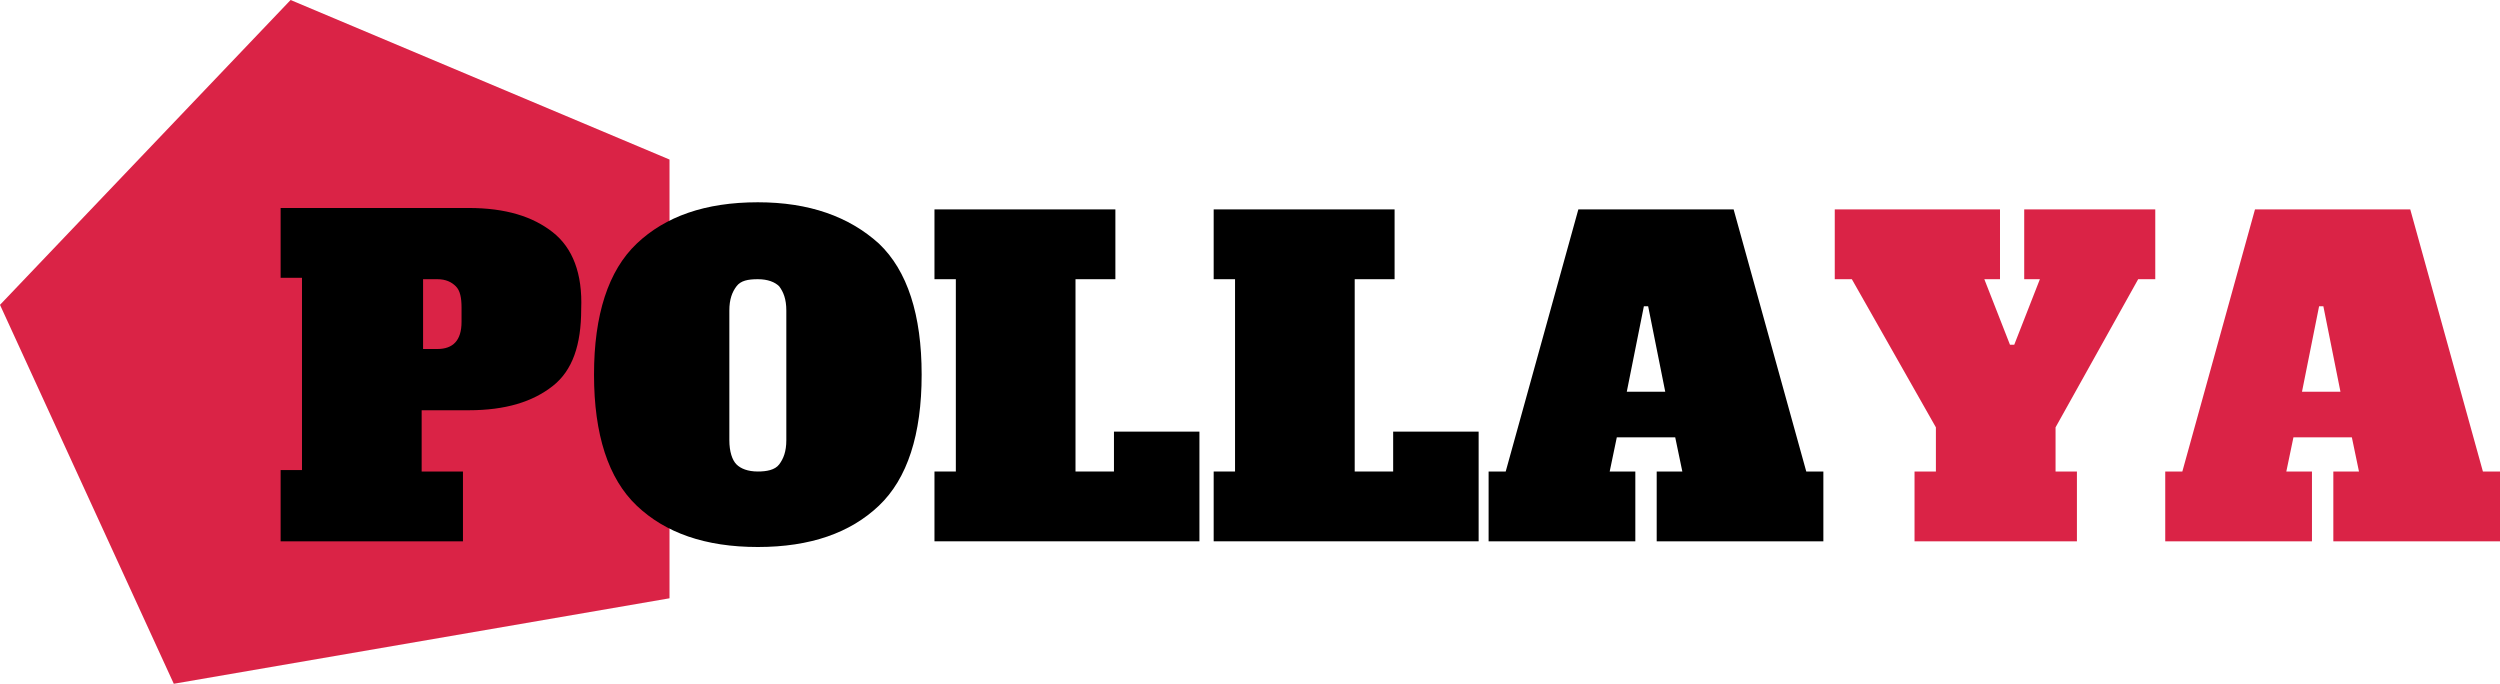 <?xml version="1.0" encoding="utf-8"?>
<!-- Generator: Adobe Illustrator 22.0.1, SVG Export Plug-In . SVG Version: 6.00 Build 0)  -->
<svg version="1.1" id="Layer_1" xmlns="http://www.w3.org/2000/svg" xmlns:xlink="http://www.w3.org/1999/xlink" x="0px" y="0px"
	 viewBox="0 0 175.5 48" style="enable-background:new 0 0 175.5 48;" xml:space="preserve">
<style type="text/css">
	.st0{fill:#DA2346;}
	.st1{fill:none;}
</style>
<g>
	<polygon class="st0" points="47,42 47,11.2 20.4,0 0,21.4 12.2,48 	"/>
	<g>
		<path class="st1" d="M53.2,19.6c-0.7,0-1.2,0.2-1.5,0.5c-0.3,0.4-0.5,0.9-0.5,1.7v9.1c0,0.8,0.2,1.3,0.5,1.7
			c0.3,0.4,0.8,0.5,1.5,0.5c0.7,0,1.2-0.2,1.5-0.5c0.3-0.4,0.5-0.9,0.5-1.7v-9.1c0-0.8-0.2-1.3-0.5-1.7
			C54.3,19.8,53.8,19.6,53.2,19.6z"/>
		<path class="st1" d="M30.7,19.6h-1v4.9h1c1.2,0,1.7-0.6,1.7-1.9v-1.1c0-0.7-0.1-1.1-0.4-1.5C31.7,19.7,31.2,19.6,30.7,19.6z"/>
		<polygon class="st1" points="115.4,21.5 114.2,27.5 116.9,27.5 115.7,21.5 		"/>
		<path d="M38.8,16.3c-1.4-1.1-3.3-1.7-5.9-1.7H19.7v4.9h1.5v13.5h-1.5V38h12.8v-4.9h-2.9v-4.3h3.3c2.6,0,4.5-0.6,5.9-1.7
			c1.4-1.1,2-2.9,2-5.4C40.9,19.2,40.2,17.4,38.8,16.3z M32.4,22.6c0,1.3-0.6,1.9-1.7,1.9h-1v-4.9h1c0.6,0,1,0.2,1.3,0.5
			c0.3,0.3,0.4,0.8,0.4,1.5V22.6z"/>
		<path d="M53.2,14.2c-3.7,0-6.5,1-8.5,2.9s-3,5-3,9.2s1,7.3,3,9.2s4.8,2.9,8.5,2.9c3.7,0,6.5-1,8.5-2.9c2-1.9,3-5,3-9.2
			s-1-7.3-3-9.2C59.6,15.2,56.8,14.2,53.2,14.2z M55.2,30.9c0,0.8-0.2,1.3-0.5,1.7c-0.3,0.4-0.9,0.5-1.5,0.5c-0.7,0-1.2-0.2-1.5-0.5
			c-0.3-0.3-0.5-0.9-0.5-1.7v-9.1c0-0.8,0.2-1.3,0.5-1.7c0.3-0.4,0.8-0.5,1.5-0.5c0.7,0,1.2,0.2,1.5,0.5c0.3,0.4,0.5,0.9,0.5,1.7
			V30.9z"/>
		<polygon points="78.2,33.1 75.5,33.1 75.5,19.6 78.3,19.6 78.3,14.7 65.6,14.7 65.6,19.6 67.1,19.6 67.1,33.1 65.6,33.1 65.6,38 
			84.2,38 84.2,30.3 78.2,30.3 		"/>
		<polygon points="97.8,33.1 95.1,33.1 95.1,19.6 97.9,19.6 97.9,14.7 85.2,14.7 85.2,19.6 86.7,19.6 86.7,33.1 85.2,33.1 85.2,38 
			103.8,38 103.8,30.3 97.8,30.3 		"/>
		<path d="M126.8,33.1l-5.1-18.4h-10.9l-5.1,18.4h-1.2V38h10.3v-4.9H113l0.5-2.4h4.1l0.5,2.4h-1.8V38H128v-4.9H126.8z M114.2,27.5
			l1.2-6h0.3l1.2,6H114.2z"/>
	</g>
	<g>
		<polygon class="st1" points="162.9,21.5 161.6,27.5 164.4,27.5 163.2,21.5 		"/>
		<polygon class="st0" points="142.1,19.6 143.2,19.6 141.4,24.2 141.1,24.2 139.3,19.6 140.4,19.6 140.4,14.7 128.8,14.7 
			128.8,19.6 130,19.6 135.9,30 135.9,33.1 134.4,33.1 134.4,38 145.8,38 145.8,33.1 144.3,33.1 144.3,30 150.1,19.6 151.3,19.6 
			151.3,14.7 142.1,14.7 		"/>
		<path class="st0" d="M174.3,33.1l-5.1-18.4h-10.9l-5.1,18.4H152V38h10.3v-4.9h-1.8l0.5-2.4h4.1l0.5,2.4h-1.8V38h11.8v-4.9H174.3z
			 M161.6,27.5l1.2-6h0.3l1.2,6H161.6z"/>
	</g>
</g>
</svg>
